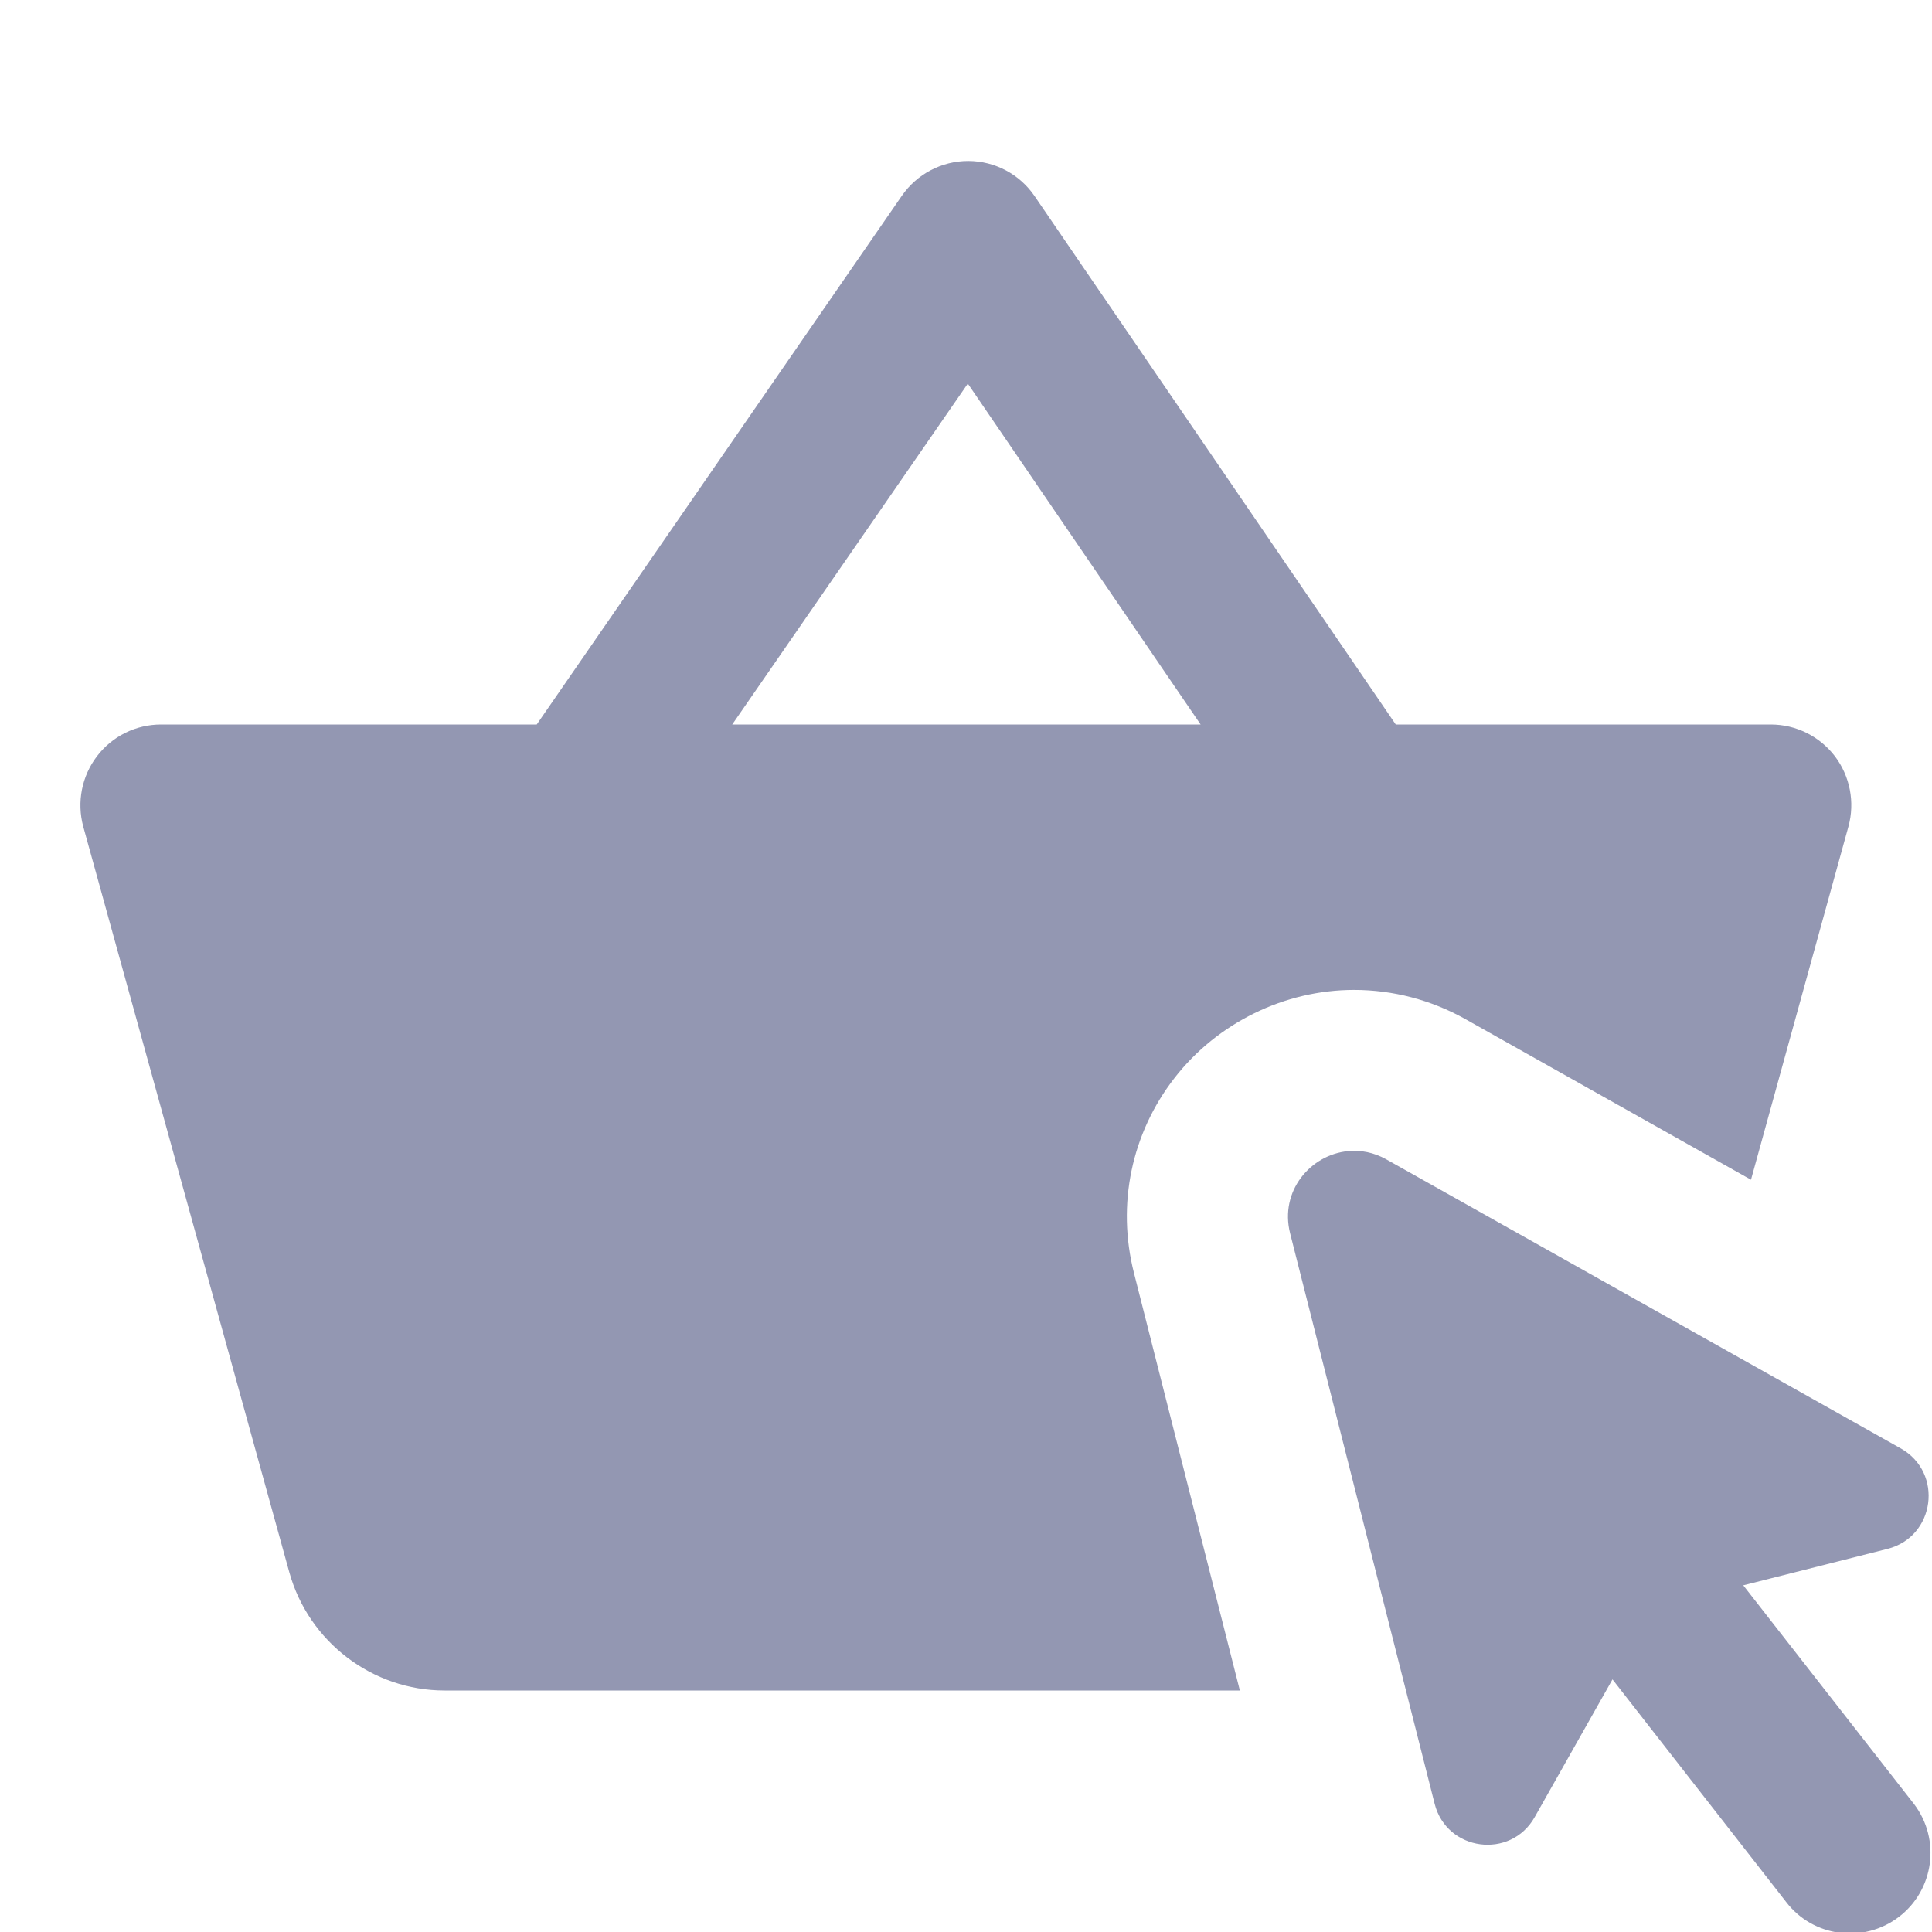 <svg width="16" height="16" viewBox="0 0 16 16" fill="none" xmlns="http://www.w3.org/2000/svg">
<g clip-path="url(#clip0)">
<path d="M8.018 1.333C7.799 1.333 7.594 1.441 7.469 1.621L4.445 6H1.334C1.125 6 0.929 6.097 0.803 6.263C0.677 6.428 0.635 6.643 0.689 6.844L2.396 13.021C2.556 13.597 3.084 14 3.682 14H10.268L9.391 10.542C9.247 9.975 9.37 9.386 9.727 8.927C10.082 8.47 10.639 8.198 11.214 8.198C11.535 8.198 11.853 8.281 12.136 8.44L14.501 9.77L15.308 6.845C15.363 6.644 15.321 6.428 15.196 6.263C15.069 6.097 14.873 6 14.665 6H11.559L8.568 1.624C8.444 1.442 8.239 1.334 8.02 1.333H8.018ZM8.015 3.177L9.943 6H6.064L8.015 3.177ZM11.165 9.533C10.853 9.562 10.596 9.864 10.684 10.213L11.881 14.938C11.981 15.332 12.511 15.402 12.71 15.048L13.354 13.908L14.791 15.75C15.014 16.043 15.433 16.098 15.726 15.875C16.018 15.652 16.074 15.233 15.851 14.94L14.437 13.129L15.632 12.827C16.026 12.727 16.097 12.197 15.743 11.996L11.482 9.602C11.377 9.543 11.268 9.523 11.165 9.533Z" fill="#9397B2"/>
</g>
<defs>
<clipPath id="clip0">
<rect width="16" height="16" fill="white"/>
</clipPath>
</defs>
</svg>
